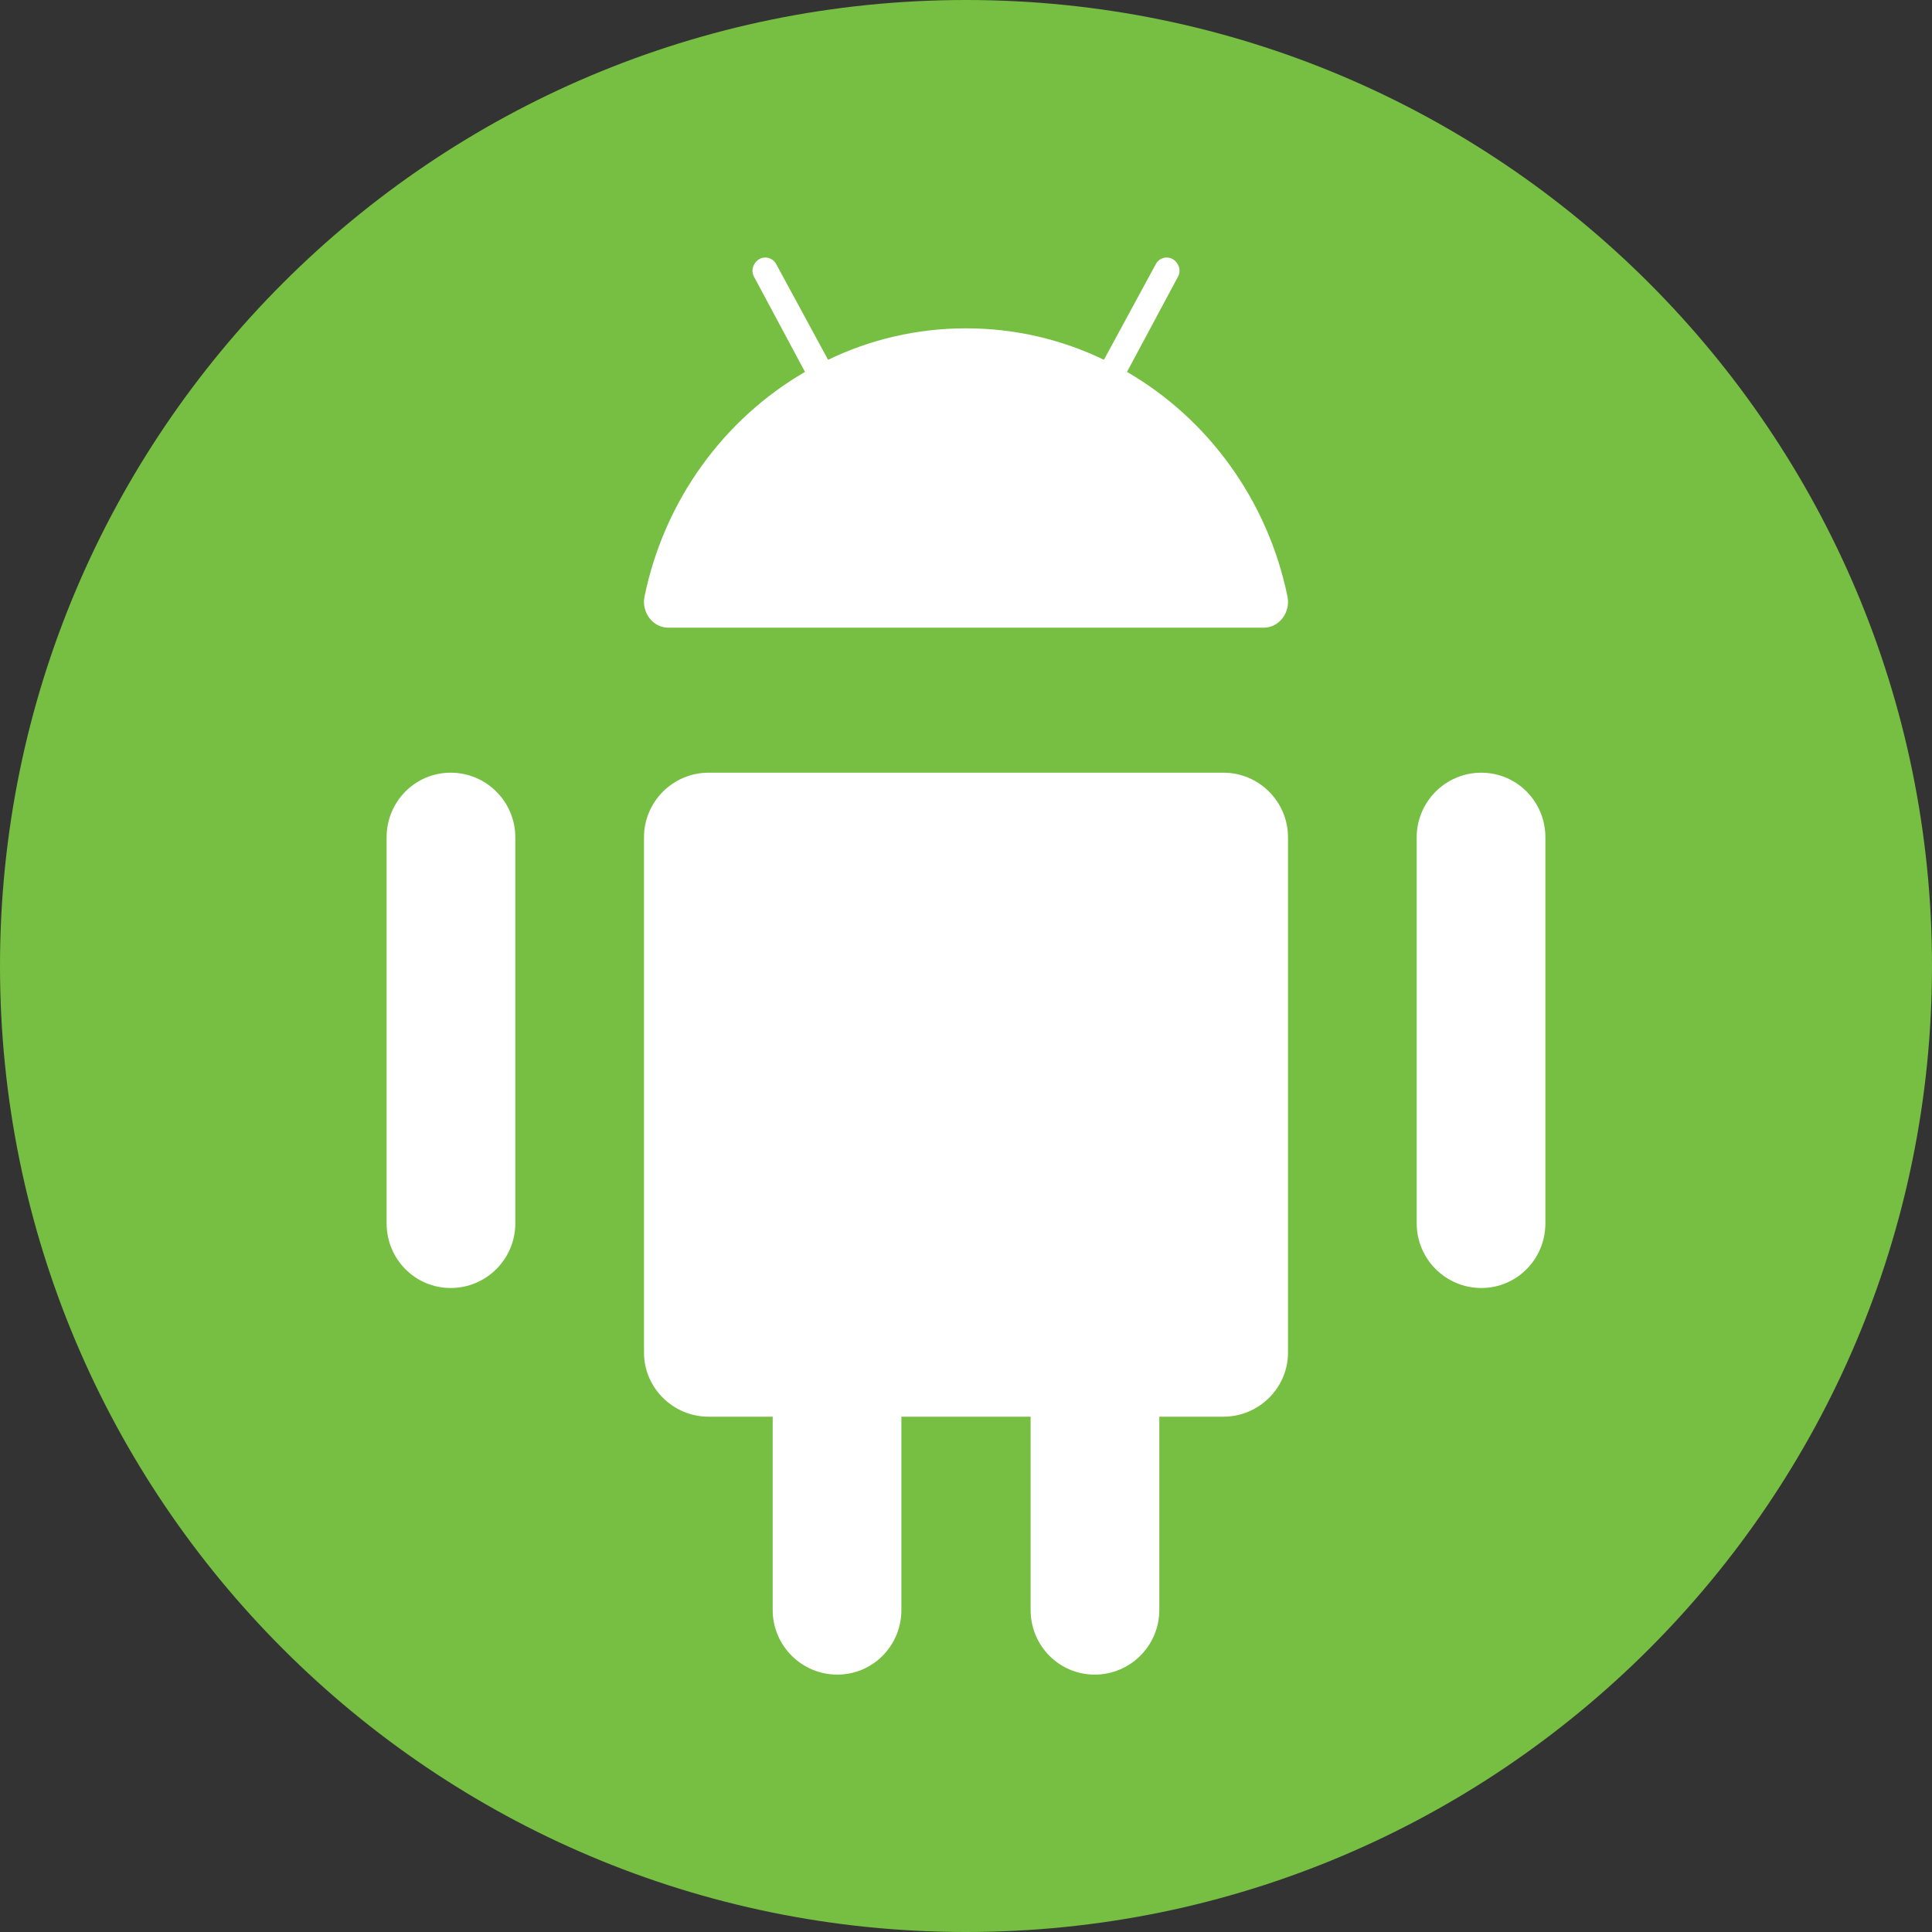 <?xml version="1.0" encoding="UTF-8"?>
<svg xmlns="http://www.w3.org/2000/svg" xmlns:xlink="http://www.w3.org/1999/xlink" width="18px" height="18px" viewBox="0 0 18 18" version="1.1">
<rect x="0" y="0" width="18" height="18" fill="#333333" stroke="none"/>
<g id="surface1">
<path style=" stroke:none;fill-rule:nonzero;fill:rgb(46.275%,74.902%,25.882%);fill-opacity:1;" d="M 18 9 C 18 13.969 13.969 18 9 18 C 4.031 18 0 13.969 0 9 C 0 4.031 4.031 0 9 0 C 13.969 0 18 4.031 18 9 Z M 18 9 "/>
<path style=" stroke:none;fill-rule:nonzero;fill:rgb(100%,100%,100%);fill-opacity:1;" d="M 6.602 7.199 L 11.398 7.199 C 11.73 7.199 12 7.469 12 7.801 L 12 12.602 C 12 12.93 11.73 13.199 11.398 13.199 L 6.602 13.199 C 6.27 13.199 6 12.93 6 12.602 L 6 7.801 C 6 7.469 6.27 7.199 6.602 7.199 Z M 6.602 7.199 "/>
<path style=" stroke:none;fill-rule:nonzero;fill:rgb(100%,100%,100%);fill-opacity:1;" d="M 4.199 7.199 C 4.531 7.199 4.801 7.469 4.801 7.801 L 4.801 11.398 C 4.801 11.73 4.531 12 4.199 12 C 3.867 12 3.602 11.73 3.602 11.398 L 3.602 7.801 C 3.602 7.469 3.867 7.199 4.199 7.199 Z M 4.199 7.199 "/>
<path style=" stroke:none;fill-rule:nonzero;fill:rgb(100%,100%,100%);fill-opacity:1;" d="M 13.801 7.199 C 14.133 7.199 14.398 7.469 14.398 7.801 L 14.398 11.398 C 14.398 11.73 14.133 12 13.801 12 C 13.469 12 13.199 11.73 13.199 11.398 L 13.199 7.801 C 13.199 7.469 13.469 7.199 13.801 7.199 Z M 13.801 7.199 "/>
<path style=" stroke:none;fill-rule:nonzero;fill:rgb(100%,100%,100%);fill-opacity:1;" d="M 10.199 10.801 C 10.531 10.801 10.801 11.07 10.801 11.398 L 10.801 15 C 10.801 15.332 10.531 15.602 10.199 15.602 C 9.867 15.602 9.602 15.332 9.602 15 L 9.602 11.398 C 9.602 11.07 9.867 10.801 10.199 10.801 Z M 10.199 10.801 "/>
<path style=" stroke:none;fill-rule:nonzero;fill:rgb(100%,100%,100%);fill-opacity:1;" d="M 7.801 10.801 C 8.133 10.801 8.398 11.07 8.398 11.398 L 8.398 15 C 8.398 15.332 8.133 15.602 7.801 15.602 C 7.469 15.602 7.199 15.332 7.199 15 L 7.199 11.398 C 7.199 11.07 7.469 10.801 7.801 10.801 Z M 7.801 10.801 "/>
<path style=" stroke:none;fill-rule:evenodd;fill:rgb(100%,100%,100%);fill-opacity:1;" d="M 11.773 5.848 C 11.918 5.848 12.023 5.707 11.996 5.562 C 11.812 4.66 11.254 3.902 10.5 3.465 L 10.973 2.582 C 11.008 2.523 10.984 2.449 10.926 2.414 C 10.871 2.383 10.797 2.402 10.766 2.465 L 10.285 3.352 C 9.895 3.164 9.461 3.059 9 3.059 C 8.539 3.059 8.105 3.164 7.715 3.352 L 7.234 2.465 C 7.203 2.402 7.129 2.383 7.074 2.414 C 7.016 2.449 6.992 2.523 7.027 2.582 L 7.5 3.465 C 6.746 3.902 6.188 4.66 6.004 5.562 C 5.977 5.707 6.082 5.848 6.227 5.848 Z M 11.773 5.848 "/>
<path style=" stroke:none;fill-rule:evenodd;fill:rgb(100%,100%,100%);fill-opacity:1;" d="M 10.398 4.797 C 10.254 4.797 10.141 4.68 10.141 4.531 C 10.141 4.387 10.254 4.266 10.398 4.266 C 10.539 4.266 10.656 4.387 10.656 4.531 C 10.656 4.68 10.539 4.797 10.398 4.797 Z M 10.398 4.797 "/>
<path style=" stroke:none;fill-rule:evenodd;fill:rgb(100%,100%,100%);fill-opacity:1;" d="M 7.859 4.531 C 7.859 4.68 7.746 4.797 7.602 4.797 C 7.461 4.797 7.344 4.68 7.344 4.531 C 7.344 4.387 7.461 4.266 7.602 4.266 C 7.746 4.266 7.859 4.387 7.859 4.531 Z M 7.859 4.531 "/>
</g>
</svg>
